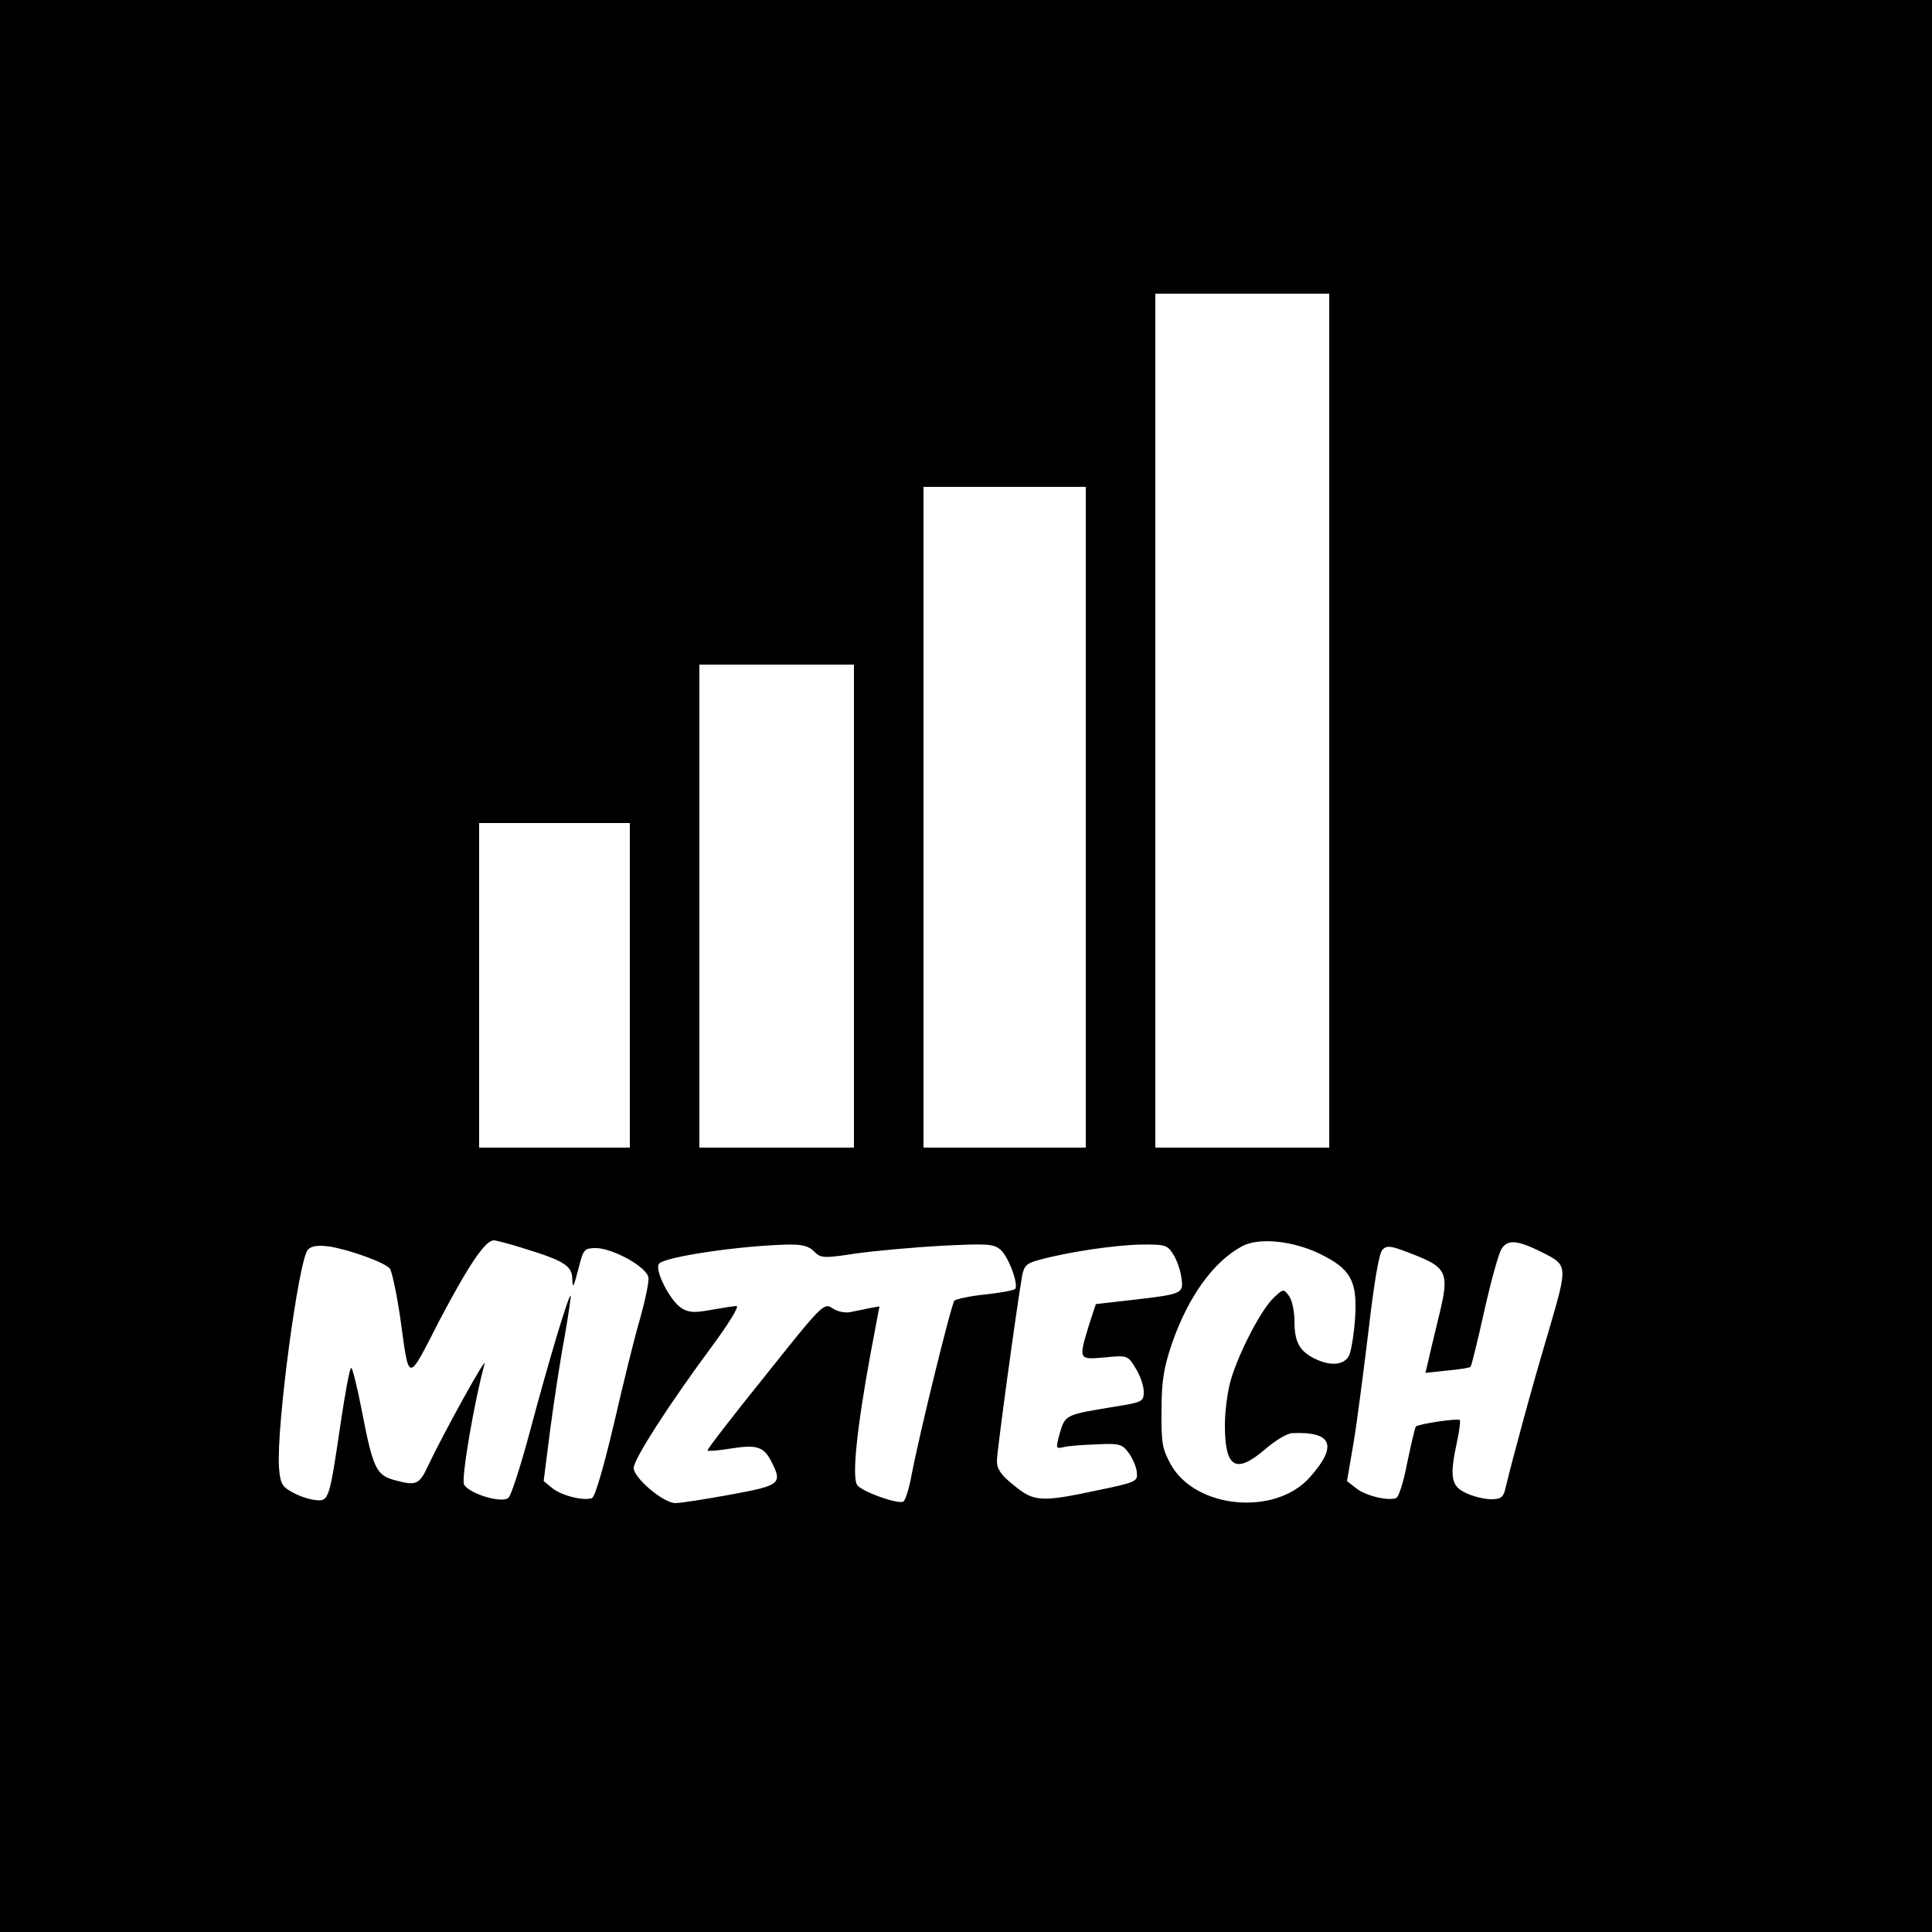 <?xml version="1.0" standalone="no"?>
<!DOCTYPE svg PUBLIC "-//W3C//DTD SVG 20010904//EN"
 "http://www.w3.org/TR/2001/REC-SVG-20010904/DTD/svg10.dtd">
<svg version="1.0" xmlns="http://www.w3.org/2000/svg"
 width="500pt" height="500pt" viewBox="0 0 500 500"
 preserveAspectRatio="xMidYMid meet">
<g transform="translate(0,500) scale(0.1,-0.1)"
fill="#000000" stroke="none">
<path d="M0 2500 l0 -2500 2500 0 2500 0 0 2500 0 2500 -2500 0 -2500 0 0
-2500z m3440 635 l0 -1105 -225 0 -225 0 0 1105 0 1105 225 0 225 0 0 -1105z
m-630 -250 l0 -855 -210 0 -210 0 0 855 0 855 210 0 210 0 0 -855z m-600 -230
l0 -625 -200 0 -200 0 0 625 0 625 200 0 200 0 0 -625z m-580 -205 l0 -420
-195 0 -195 0 0 420 0 420 195 0 195 0 0 -420z m-274 -681 c102 -31 124 -45
125 -77 1 -30 3 -26 19 36 10 38 13 42 43 42 44 -1 131 -49 135 -76 2 -11 -8
-58 -21 -105 -14 -46 -44 -169 -68 -273 -25 -106 -49 -191 -57 -193 -20 -8
-79 6 -103 26 l-22 18 17 134 c10 74 26 181 37 238 10 58 17 106 16 108 -5 4
-57 -169 -107 -357 -23 -85 -47 -160 -54 -166 -15 -16 -102 10 -115 34 -8 15
27 218 53 312 7 26 -105 -177 -145 -261 -24 -52 -31 -55 -90 -39 -45 13 -54
31 -82 176 -12 63 -25 114 -28 114 -4 0 -16 -66 -28 -147 -29 -197 -30 -199
-66 -195 -17 2 -43 11 -60 21 -26 14 -30 24 -33 64 -7 105 51 539 75 563 10
10 26 12 56 8 54 -9 142 -41 156 -57 5 -7 17 -62 26 -122 25 -178 17 -178 104
-9 75 142 117 204 139 204 5 0 41 -9 78 -21z m2060 -14 c80 -39 97 -70 91
-166 -3 -42 -10 -86 -16 -98 -14 -25 -49 -27 -91 -6 -38 20 -50 43 -50 97 0
24 -6 53 -14 64 -14 19 -15 19 -40 -5 -32 -30 -89 -140 -110 -210 -9 -30 -16
-83 -16 -118 0 -113 28 -129 105 -63 25 22 56 40 68 41 105 5 120 -32 47 -114
-89 -101 -296 -82 -360 33 -22 40 -25 56 -24 140 0 76 6 111 27 173 42 121
107 212 182 252 43 23 131 14 201 -20z m575 4 c67 -34 67 -32 16 -207 -42
-140 -93 -329 -111 -404 -5 -23 -12 -28 -37 -28 -17 0 -46 7 -65 16 -39 18
-43 42 -23 134 6 28 9 53 7 55 -5 5 -107 -10 -114 -17 -2 -3 -12 -45 -22 -93
-9 -48 -22 -90 -29 -92 -21 -8 -80 6 -104 26 l-23 18 17 99 c9 54 26 186 39
293 14 121 27 199 36 207 11 11 21 10 63 -6 108 -41 112 -49 80 -178 -10 -43
-22 -90 -25 -106 l-7 -29 56 6 c32 3 59 7 61 10 2 2 18 66 35 143 17 76 37
149 45 162 16 25 41 23 105 -9z m-1884 2 c17 -17 24 -18 108 -5 50 7 150 16
222 20 121 6 135 5 153 -11 21 -19 47 -91 37 -101 -3 -3 -38 -10 -77 -14 -40
-4 -75 -12 -80 -16 -8 -9 -90 -342 -111 -452 -6 -34 -16 -65 -21 -68 -12 -8
-104 24 -119 42 -15 18 -2 145 34 341 l23 122 -23 -4 c-13 -3 -35 -7 -49 -10
-15 -4 -36 0 -49 9 -23 15 -26 12 -175 -175 -84 -104 -151 -191 -149 -193 2
-2 29 0 59 5 68 11 86 5 105 -31 31 -60 26 -64 -104 -88 -66 -12 -130 -22
-143 -22 -31 0 -108 65 -108 91 0 23 95 170 205 318 41 56 69 101 61 101 -7 0
-37 -5 -66 -10 -44 -8 -58 -7 -77 5 -30 20 -71 101 -57 115 18 18 208 46 331
49 39 1 57 -4 70 -18z m928 -5 c9 -13 19 -40 22 -60 7 -44 5 -45 -125 -60
l-96 -11 -18 -55 c-27 -89 -27 -89 41 -83 59 6 60 5 80 -28 12 -19 21 -46 21
-61 0 -25 -4 -27 -72 -38 -130 -21 -131 -21 -145 -68 -11 -41 -11 -42 10 -37
12 3 51 6 86 7 57 3 65 1 82 -22 10 -14 20 -36 21 -50 3 -24 -1 -26 -102 -47
-146 -31 -164 -30 -216 13 -33 26 -44 42 -44 63 0 25 50 390 65 478 5 27 12
34 43 42 75 21 199 39 264 40 61 1 69 -1 83 -23z"/>
</g>
</svg>
